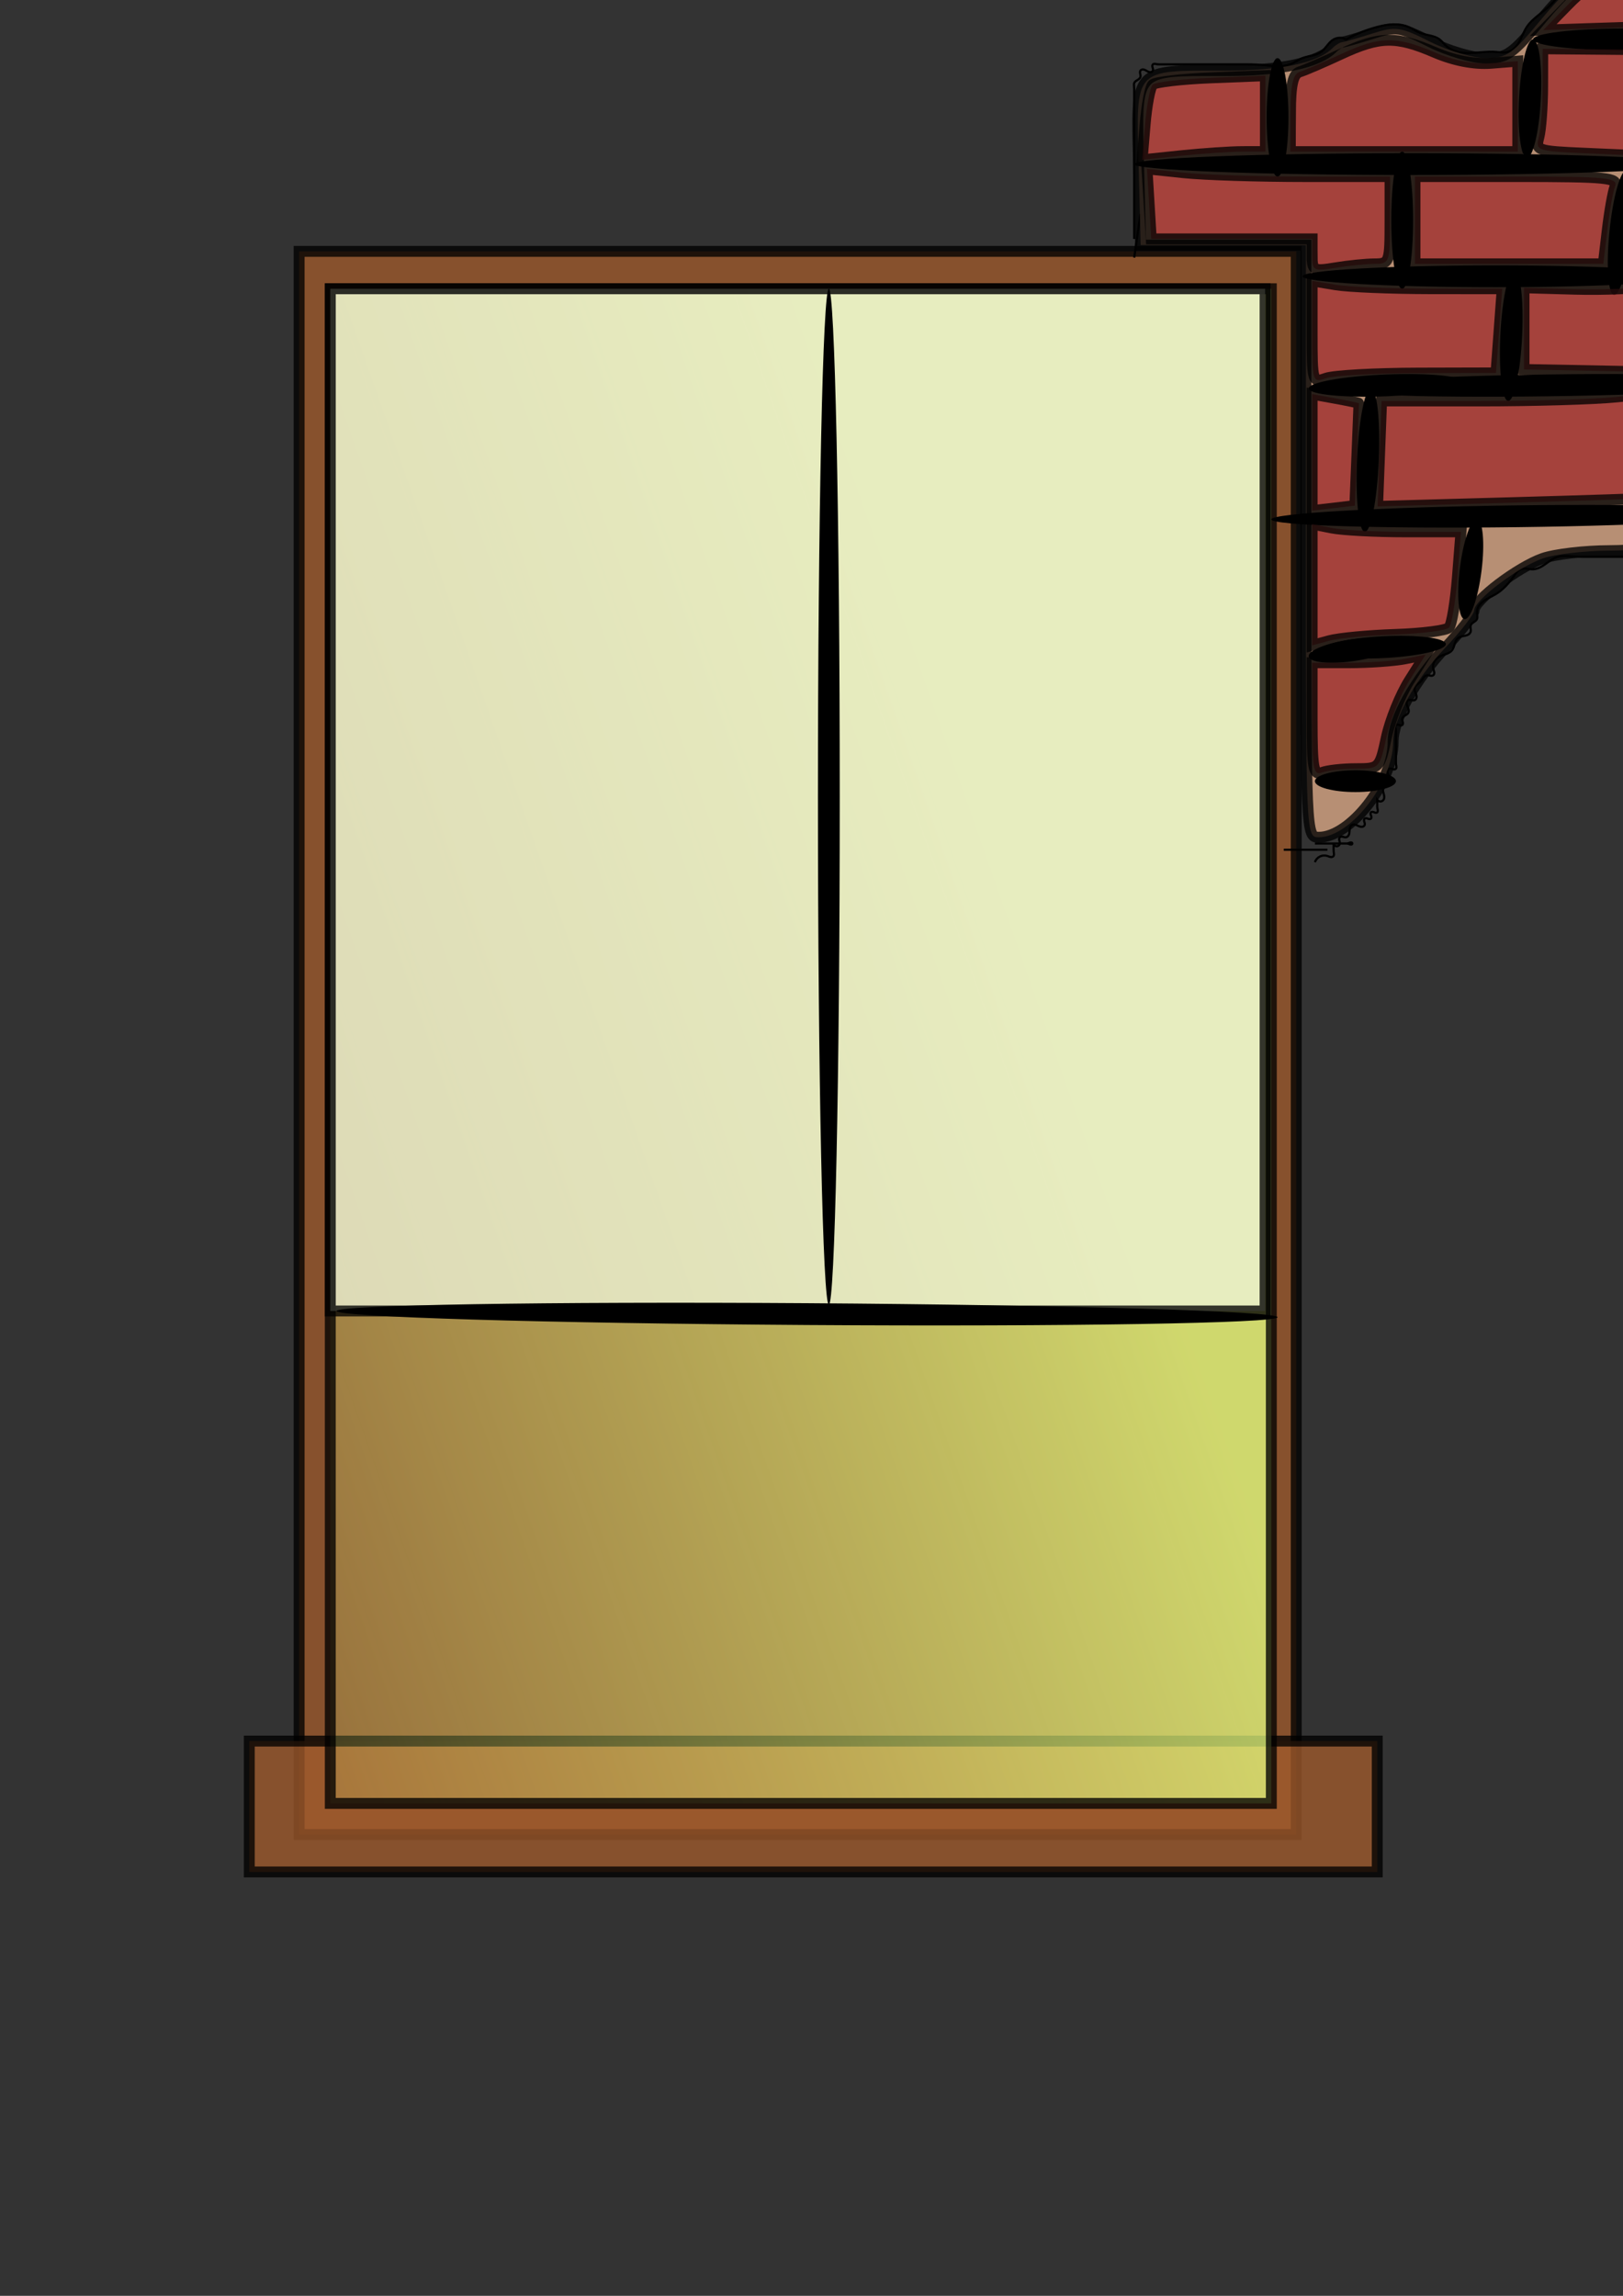 <?xml version="1.0" encoding="UTF-8" standalone="no"?>
<!-- Created with Inkscape (http://www.inkscape.org/) -->

<svg
   xmlns:dc="http://purl.org/dc/elements/1.1/"
   xmlns:cc="http://creativecommons.org/ns#"
   xmlns:rdf="http://www.w3.org/1999/02/22-rdf-syntax-ns#"
   xmlns:svg="http://www.w3.org/2000/svg"
   xmlns="http://www.w3.org/2000/svg"
   xmlns:xlink="http://www.w3.org/1999/xlink"
   xmlns:sodipodi="http://sodipodi.sourceforge.net/DTD/sodipodi-0.dtd"
   xmlns:inkscape="http://www.inkscape.org/namespaces/inkscape"
   width="210mm"
   height="297mm"
   viewBox="0 0 744.094 1052.362"
   id="svg5119"
   version="1.1"
   inkscape:version="0.91 r13725"
   sodipodi:docname="fenster1.svg">
  <rect x="0" y="0" width="744.094" height="1052.362" fill="#333333" stroke="none"/>
  <defs
     id="defs5121">
    <inkscape:path-effect
       effect="skeletal"
       id="path-effect5249"
       is_visible="true"
       pattern="M 0,5 C 0,2.24 2.24,0 5,0 7.76,0 10,2.24 10,5 10,7.76 7.76,10 5,10 2.24,10 0,7.76 0,5 Z"
       copytype="single_stretched"
       prop_scale="1"
       scale_y_rel="false"
       spacing="0"
       normal_offset="0"
       tang_offset="0"
       prop_units="false"
       vertical_pattern="false"
       fuse_tolerance="0" />
    <inkscape:path-effect
       effect="skeletal"
       id="path-effect5245"
       is_visible="true"
       pattern="M 0,5 C 0,2.24 2.24,0 5,0 7.76,0 10,2.24 10,5 10,7.76 7.76,10 5,10 2.24,10 0,7.76 0,5 Z"
       copytype="single_stretched"
       prop_scale="1"
       scale_y_rel="false"
       spacing="0"
       normal_offset="0"
       tang_offset="0"
       prop_units="false"
       vertical_pattern="false"
       fuse_tolerance="0" />
    <inkscape:path-effect
       effect="skeletal"
       id="path-effect5241"
       is_visible="true"
       pattern="M 0,5 C 0,2.24 2.24,0 5,0 7.76,0 10,2.24 10,5 10,7.76 7.76,10 5,10 2.24,10 0,7.76 0,5 Z"
       copytype="single_stretched"
       prop_scale="1"
       scale_y_rel="false"
       spacing="0"
       normal_offset="0"
       tang_offset="0"
       prop_units="false"
       vertical_pattern="false"
       fuse_tolerance="0" />
    <inkscape:path-effect
       effect="skeletal"
       id="path-effect5237"
       is_visible="true"
       pattern="M 0,5 C 0,2.24 2.24,0 5,0 7.76,0 10,2.24 10,5 10,7.76 7.76,10 5,10 2.24,10 0,7.76 0,5 Z"
       copytype="single_stretched"
       prop_scale="1"
       scale_y_rel="false"
       spacing="0"
       normal_offset="0"
       tang_offset="0"
       prop_units="false"
       vertical_pattern="false"
       fuse_tolerance="0" />
    <inkscape:path-effect
       effect="skeletal"
       id="path-effect5233"
       is_visible="true"
       pattern="M 0,5 C 0,2.24 2.24,0 5,0 7.76,0 10,2.24 10,5 10,7.76 7.76,10 5,10 2.24,10 0,7.76 0,5 Z"
       copytype="single_stretched"
       prop_scale="1"
       scale_y_rel="false"
       spacing="0"
       normal_offset="0"
       tang_offset="0"
       prop_units="false"
       vertical_pattern="false"
       fuse_tolerance="0" />
    <inkscape:path-effect
       effect="skeletal"
       id="path-effect5229"
       is_visible="true"
       pattern="M 0,5 C 0,2.24 2.24,0 5,0 7.76,0 10,2.24 10,5 10,7.76 7.76,10 5,10 2.24,10 0,7.76 0,5 Z"
       copytype="single_stretched"
       prop_scale="1"
       scale_y_rel="false"
       spacing="0"
       normal_offset="0"
       tang_offset="0"
       prop_units="false"
       vertical_pattern="false"
       fuse_tolerance="0" />
    <inkscape:path-effect
       effect="skeletal"
       id="path-effect5225"
       is_visible="true"
       pattern="M 0,5 C 0,2.24 2.24,0 5,0 7.76,0 10,2.24 10,5 10,7.76 7.76,10 5,10 2.24,10 0,7.76 0,5 Z"
       copytype="single_stretched"
       prop_scale="1"
       scale_y_rel="false"
       spacing="0"
       normal_offset="0"
       tang_offset="0"
       prop_units="false"
       vertical_pattern="false"
       fuse_tolerance="0" />
    <inkscape:path-effect
       effect="skeletal"
       id="path-effect5221"
       is_visible="true"
       pattern="M 0,5 C 0,2.24 2.24,0 5,0 7.76,0 10,2.24 10,5 10,7.76 7.76,10 5,10 2.24,10 0,7.76 0,5 Z"
       copytype="single_stretched"
       prop_scale="1"
       scale_y_rel="false"
       spacing="0"
       normal_offset="0"
       tang_offset="0"
       prop_units="false"
       vertical_pattern="false"
       fuse_tolerance="0" />
    <inkscape:path-effect
       effect="skeletal"
       id="path-effect5217"
       is_visible="true"
       pattern="M 0,5 C 0,2.24 2.24,0 5,0 7.76,0 10,2.24 10,5 10,7.76 7.76,10 5,10 2.24,10 0,7.76 0,5 Z"
       copytype="single_stretched"
       prop_scale="1"
       scale_y_rel="false"
       spacing="0"
       normal_offset="0"
       tang_offset="0"
       prop_units="false"
       vertical_pattern="false"
       fuse_tolerance="0" />
    <inkscape:path-effect
       effect="skeletal"
       id="path-effect5213"
       is_visible="true"
       pattern="M 0,5 C 0,2.24 2.24,0 5,0 7.76,0 10,2.24 10,5 10,7.76 7.76,10 5,10 2.24,10 0,7.76 0,5 Z"
       copytype="single_stretched"
       prop_scale="1"
       scale_y_rel="false"
       spacing="0"
       normal_offset="0"
       tang_offset="0"
       prop_units="false"
       vertical_pattern="false"
       fuse_tolerance="0" />
    <inkscape:path-effect
       effect="skeletal"
       id="path-effect5209"
       is_visible="true"
       pattern="M 0,5 C 0,2.24 2.24,0 5,0 7.76,0 10,2.24 10,5 10,7.76 7.76,10 5,10 2.24,10 0,7.76 0,5 Z"
       copytype="single_stretched"
       prop_scale="1"
       scale_y_rel="false"
       spacing="0"
       normal_offset="0"
       tang_offset="0"
       prop_units="false"
       vertical_pattern="false"
       fuse_tolerance="0" />
    <inkscape:path-effect
       effect="skeletal"
       id="path-effect5205"
       is_visible="true"
       pattern="M 0,5 C 0,2.24 2.24,0 5,0 7.76,0 10,2.24 10,5 10,7.76 7.76,10 5,10 2.24,10 0,7.76 0,5 Z"
       copytype="single_stretched"
       prop_scale="1"
       scale_y_rel="false"
       spacing="0"
       normal_offset="0"
       tang_offset="0"
       prop_units="false"
       vertical_pattern="false"
       fuse_tolerance="0" />
    <inkscape:path-effect
       effect="skeletal"
       id="path-effect5201"
       is_visible="true"
       pattern="M 0,5 C 0,2.24 2.24,0 5,0 7.76,0 10,2.24 10,5 10,7.76 7.76,10 5,10 2.24,10 0,7.76 0,5 Z"
       copytype="single_stretched"
       prop_scale="1"
       scale_y_rel="false"
       spacing="0"
       normal_offset="0"
       tang_offset="0"
       prop_units="false"
       vertical_pattern="false"
       fuse_tolerance="0" />
    <inkscape:path-effect
       effect="skeletal"
       id="path-effect5197"
       is_visible="true"
       pattern="M 0,5 C 0,2.24 2.24,0 5,0 7.76,0 10,2.24 10,5 10,7.76 7.76,10 5,10 2.24,10 0,7.76 0,5 Z"
       copytype="single_stretched"
       prop_scale="1"
       scale_y_rel="false"
       spacing="0"
       normal_offset="0"
       tang_offset="0"
       prop_units="false"
       vertical_pattern="false"
       fuse_tolerance="0" />
    <inkscape:path-effect
       effect="skeletal"
       id="path-effect5193"
       is_visible="true"
       pattern="M 0,5 C 0,2.24 2.24,0 5,0 7.76,0 10,2.24 10,5 10,7.76 7.76,10 5,10 2.24,10 0,7.76 0,5 Z"
       copytype="single_stretched"
       prop_scale="1"
       scale_y_rel="false"
       spacing="0"
       normal_offset="0"
       tang_offset="0"
       prop_units="false"
       vertical_pattern="false"
       fuse_tolerance="0" />
    <inkscape:path-effect
       effect="skeletal"
       id="path-effect5189"
       is_visible="true"
       pattern="M 0,5 C 0,2.24 2.24,0 5,0 7.76,0 10,2.24 10,5 10,7.76 7.76,10 5,10 2.24,10 0,7.76 0,5 Z"
       copytype="single_stretched"
       prop_scale="1"
       scale_y_rel="false"
       spacing="0"
       normal_offset="0"
       tang_offset="0"
       prop_units="false"
       vertical_pattern="false"
       fuse_tolerance="0" />
    <inkscape:path-effect
       effect="skeletal"
       id="path-effect5185"
       is_visible="true"
       pattern="M 0,5 C 0,2.24 2.24,0 5,0 7.76,0 10,2.24 10,5 10,7.76 7.76,10 5,10 2.24,10 0,7.76 0,5 Z"
       copytype="single_stretched"
       prop_scale="1"
       scale_y_rel="false"
       spacing="0"
       normal_offset="0"
       tang_offset="0"
       prop_units="false"
       vertical_pattern="false"
       fuse_tolerance="0" />
    <inkscape:path-effect
       effect="spiro"
       id="path-effect5179"
       is_visible="true" />
    <inkscape:path-effect
       effect="spiro"
       id="path-effect5175"
       is_visible="true" />
    <inkscape:path-effect
       effect="spiro"
       id="path-effect5171"
       is_visible="true" />
    <inkscape:path-effect
       effect="spiro"
       id="path-effect5167"
       is_visible="true" />
    <inkscape:path-effect
       effect="spiro"
       id="path-effect5163"
       is_visible="true" />
    <linearGradient
       inkscape:collect="always"
       id="linearGradient5147">
      <stop
         style="stop-color:#e5ff80;stop-opacity:1;"
         offset="0"
         id="stop5149" />
      <stop
         style="stop-color:#e5ff80;stop-opacity:0;"
         offset="1"
         id="stop5151" />
    </linearGradient>
    <inkscape:path-effect
       effect="skeletal"
       id="path-effect5145"
       is_visible="true"
       pattern="M 0,5 C 0,2.24 2.24,0 5,0 7.76,0 10,2.24 10,5 10,7.76 7.76,10 5,10 2.24,10 0,7.76 0,5 Z"
       copytype="single_stretched"
       prop_scale="1"
       scale_y_rel="false"
       spacing="0"
       normal_offset="0"
       tang_offset="0"
       prop_units="false"
       vertical_pattern="false"
       fuse_tolerance="0" />
    <inkscape:path-effect
       effect="skeletal"
       id="path-effect5137"
       is_visible="true"
       pattern="M 0,5 C 0,2.24 2.24,0 5,0 7.76,0 10,2.24 10,5 10,7.76 7.76,10 5,10 2.24,10 0,7.76 0,5 Z"
       copytype="single_stretched"
       prop_scale="1"
       scale_y_rel="false"
       spacing="0"
       normal_offset="0"
       tang_offset="0"
       prop_units="false"
       vertical_pattern="false"
       fuse_tolerance="0" />
    <linearGradient
       inkscape:collect="always"
       xlink:href="#linearGradient5147"
       id="linearGradient5153"
       x1="557.143"
       y1="646.648"
       x2="11.429"
       y2="838.076"
       gradientUnits="userSpaceOnUse" />
  </defs>
  <sodipodi:namedview
     id="base"
     pagecolor="#ffffff"
     bordercolor="#666666"
     borderopacity="1.0"
     inkscape:pageopacity="0.0"
     inkscape:pageshadow="2"
     inkscape:zoom="0.35"
     inkscape:cx="-112.14286"
     inkscape:cy="520"
     inkscape:document-units="px"
     inkscape:current-layer="layer1"
     showgrid="false"
     showguides="true"
     inkscape:guide-bbox="true"
     inkscape:window-width="1920"
     inkscape:window-height="1017"
     inkscape:window-x="-8"
     inkscape:window-y="-8"
     inkscape:window-maximized="1" />
  <g
     inkscape:label="Ebene 1"
     inkscape:groupmode="layer"
     id="layer1">
    <rect
       style="opacity:0.775;fill:#a05a2c;fill-opacity:1;stroke:#000000;stroke-width:5;stroke-miterlimit:4;stroke-dasharray:none;stroke-opacity:1"
       id="rect5141"
       width="457.143"
       height="725.714"
       x="137.143"
       y="115.219" />
    <rect
       style="opacity:0.775;fill:#a05a2c;fill-opacity:1;stroke:#000000;stroke-width:5;stroke-miterlimit:4;stroke-dasharray:none;stroke-opacity:1"
       id="rect5139"
       width="517.143"
       height="60"
       x="114.286"
       y="798.076" />
    <rect
       style="opacity:0.775;fill:url(#linearGradient5153);fill-opacity:1;stroke:#000000;stroke-width:5;stroke-miterlimit:4;stroke-dasharray:none;stroke-opacity:1"
       id="rect5131"
       width="431.429"
       height="694.286"
       x="151.429"
       y="132.362" />
    <rect
       style="opacity:0.775;fill:#eef4d7;fill-opacity:1;stroke:#000000;stroke-width:5;stroke-miterlimit:4;stroke-dasharray:none;stroke-opacity:1"
       id="rect5133"
       width="428.571"
       height="468.571"
       x="151.429"
       y="132.362" />
    <path
       style="fill:#000000;fill-rule:evenodd;stroke:none;stroke-width:1px;stroke-linecap:butt;stroke-linejoin:miter;stroke-opacity:1"
       d="m 380,132.362 c 2.76,0 5,104.32 5,232.857 0,128.537 -2.24,232.857 -5,232.857 -2.76,0 -5,-104.32 -5,-232.857 0,-128.537 2.24,-232.857 5,-232.857 z"
       id="path5135"
       inkscape:path-effect="#path-effect5137"
       inkscape:original-d="m 380,132.3622 0,465.71429"
       inkscape:connector-curvature="0" />
    <path
       style="fill:#000000;fill-rule:evenodd;stroke:none;stroke-width:1px;stroke-linecap:butt;stroke-linejoin:miter;stroke-opacity:1"
       d="m 154.286,600.934 c 0.018,-2.76 96.673,-4.36 215.747,-3.571 119.074,0.789 215.699,3.669 215.681,6.428 -0.018,2.76 -96.673,4.36 -215.747,3.571 -119.074,-0.789 -215.699,-3.669 -215.681,-6.428 z"
       id="path5143"
       inkscape:path-effect="#path-effect5145"
       inkscape:original-d="m 154.28571,600.93363 431.42858,2.85715"
       inkscape:connector-curvature="0" />
    <path
       style="fill:none;fill-rule:evenodd;stroke:#000000;stroke-width:1px;stroke-linecap:butt;stroke-linejoin:miter;stroke-opacity:1"
       d="m 520,109.505 0,-28.571 0,-31.429 0,-8.571 c 0,-0.479 -0.029,-0.958 -0.075,-1.435 -0.023,-0.238 -0.046,-0.478 -0.043,-0.717 0.003,-0.24 0.033,-0.481 0.118,-0.705 0.122,-0.323 0.354,-0.594 0.618,-0.815 0.265,-0.221 0.564,-0.396 0.859,-0.575 0.295,-0.179 0.589,-0.364 0.84,-0.601 0.251,-0.237 0.458,-0.531 0.54,-0.866 0.058,-0.236 0.052,-0.485 0.018,-0.726 -0.033,-0.241 -0.093,-0.478 -0.143,-0.716 -0.05,-0.238 -0.089,-0.481 -0.08,-0.724 0.009,-0.243 0.069,-0.489 0.205,-0.691 0.149,-0.223 0.385,-0.382 0.641,-0.461 0.256,-0.08 0.533,-0.083 0.797,-0.036 0.529,0.094 0.999,0.382 1.464,0.651 0.465,0.269 0.956,0.532 1.492,0.567 0.268,0.018 0.543,-0.025 0.782,-0.146 0.24,-0.121 0.442,-0.324 0.538,-0.575 0.09,-0.232 0.086,-0.491 0.04,-0.736 -0.046,-0.245 -0.131,-0.48 -0.203,-0.718 -0.072,-0.238 -0.13,-0.485 -0.119,-0.733 0.006,-0.124 0.029,-0.248 0.075,-0.364 0.046,-0.116 0.115,-0.223 0.207,-0.307 0.18,-0.166 0.432,-0.234 0.676,-0.242 0.244,-0.008 0.487,0.038 0.727,0.086 0.479,0.096 0.966,0.156 1.455,0.156 l 2.857,0 8.571,0 28.571,0 c 3.354,0 6.704,0.199 10.042,0.522 3.338,0.322 6.816,0.652 9.958,-0.522 1.997,-0.746 3.73,-2.079 5.714,-2.857 1.41,-0.553 2.914,-0.812 4.388,-1.162 1.474,-0.35 2.956,-0.808 4.184,-1.695 1.097,-0.793 1.933,-1.886 2.782,-2.941 0.849,-1.054 1.754,-2.107 2.932,-2.774 0.867,-0.49 1.861,-0.752 2.857,-0.752 0.996,0 1.99,0.262 2.857,0.752 4.502,-2.484 9.313,-4.408 14.286,-5.714 2.346,-0.616 4.74,-1.097 7.164,-1.181 2.424,-0.084 4.887,0.24 7.122,1.181 1.964,0.827 3.717,2.113 5.714,2.857 1.421,0.529 2.929,0.772 4.405,1.12 1.476,0.348 2.959,0.821 4.167,1.738 1.074,0.815 1.872,1.937 2.857,2.857 1.442,1.346 3.269,2.237 5.176,2.744 1.906,0.507 3.895,0.643 5.867,0.611 3.945,-0.065 7.881,-0.796 11.814,-0.497 1.911,0.145 3.872,0.528 5.714,0 1.179,-0.337 2.234,-1.036 3.101,-1.902 0.867,-0.866 1.556,-1.897 2.143,-2.973 1.175,-2.152 1.97,-4.511 3.327,-6.553 1.497,-2.253 3.607,-4.018 5.714,-5.714 3.165,-2.547 6.467,-5.096 8.571,-8.571 0.9,-1.486 1.556,-3.106 2.385,-4.633 0.829,-1.527 1.87,-2.996 3.329,-3.939 1.269,-0.82 2.762,-1.204 4.224,-1.583 1.462,-0.379 2.914,-0.796 4.347,-1.274 l 8.571,-2.857 c -0.259,-0.136 -0.479,-0.344 -0.63,-0.594 -0.151,-0.25 -0.232,-0.542 -0.232,-0.834 0,-0.292 0.081,-0.584 0.232,-0.834 0.151,-0.25 0.372,-0.458 0.63,-0.594 0.249,-0.131 0.531,-0.195 0.812,-0.2 0.281,-0.004 0.562,0.05 0.827,0.145 0.529,0.191 0.988,0.539 1.402,0.92 0.414,0.381 0.793,0.8 1.219,1.167 0.426,0.367 0.91,0.687 1.455,0.825 0.463,0.117 0.95,0.098 1.426,0.059 0.476,-0.039 0.955,-0.098 1.431,-0.059 0.698,0.058 1.369,0.329 1.95,0.72 0.581,0.391 1.077,0.899 1.507,1.452 0.86,1.106 1.465,2.387 2.257,3.543 1.358,1.981 3.241,3.55 5.241,4.881 2,1.33 4.135,2.444 6.188,3.691 8.146,4.947 14.895,11.906 22.857,17.143 2.57,1.69 5.261,3.197 7.772,4.975 2.511,1.778 4.864,3.858 6.514,6.454 1.63,2.564 2.517,5.553 2.857,8.571 0.594,5.262 -0.441,10.639 -2.546,15.498 -2.105,4.859 -5.251,9.219 -8.882,13.074 -3.695,3.923 -7.903,7.352 -11.429,11.429 -6.221,7.194 -10.131,16.292 -11.429,25.714 -0.652,4.732 -0.663,9.555 0,14.286 1.021,7.285 3.727,14.464 8.571,20 2.662,3.042 5.907,5.531 8.571,8.571 4.03,4.599 6.697,10.412 11.429,14.286 2.658,2.176 5.713,3.809 8.571,5.714 l 17.143,11.429 c 2.565,1.71 5.199,3.312 7.767,5.017 2.568,1.705 5.12,3.665 6.519,6.412 1.325,2.603 1.445,5.632 1.509,8.552 0.065,2.92 0.123,5.94 1.348,8.591 0.221,0.479 0.482,0.952 0.555,1.475 0.036,0.261 0.022,0.532 -0.067,0.78 -0.089,0.248 -0.258,0.471 -0.488,0.602 -0.212,0.121 -0.464,0.157 -0.708,0.144 -0.244,-0.013 -0.482,-0.072 -0.719,-0.132 -0.237,-0.06 -0.475,-0.121 -0.718,-0.138 -0.244,-0.017 -0.496,0.013 -0.712,0.127 -0.238,0.125 -0.419,0.348 -0.516,0.599 -0.098,0.251 -0.116,0.528 -0.079,0.795 0.074,0.534 0.358,1.011 0.633,1.474 0.275,0.463 0.553,0.946 0.613,1.481 0.03,0.268 0.001,0.545 -0.107,0.792 -0.108,0.247 -0.299,0.461 -0.544,0.573 -0.224,0.102 -0.479,0.117 -0.723,0.086 -0.244,-0.031 -0.48,-0.104 -0.717,-0.169 -0.237,-0.066 -0.479,-0.125 -0.724,-0.127 -0.246,-0.002 -0.499,0.058 -0.693,0.21 -0.198,0.155 -0.318,0.395 -0.362,0.642 -0.044,0.247 -0.018,0.503 0.036,0.748 0.108,0.491 0.327,0.964 0.326,1.467 -8.6e-4,0.29 -0.077,0.578 -0.209,0.836 -0.132,0.258 -0.318,0.487 -0.535,0.679 -0.435,0.383 -0.988,0.611 -1.551,0.747 -1.127,0.272 -2.33,0.199 -3.419,0.596 -0.828,0.302 -1.546,0.863 -2.118,1.534 -0.572,0.67 -1.007,1.448 -1.375,2.249 -0.736,1.602 -1.23,3.331 -2.222,4.789 -0.79,1.161 -1.871,2.105 -3.054,2.864 -1.182,0.759 -2.468,1.342 -3.767,1.879 -2.597,1.073 -5.326,2.008 -7.466,3.829 -2.057,1.751 -3.454,4.235 -5.714,5.714 -1.265,0.828 -2.732,1.292 -4.197,1.665 -1.466,0.372 -2.957,0.664 -4.374,1.193 -1.997,0.744 -3.792,1.936 -5.714,2.857 -3.559,1.705 -7.502,2.455 -11.429,2.857 -4.745,0.486 -9.54,0.486 -14.286,0 -1.8,3.064 -5.051,5.231 -8.571,5.714 -2.833,0.389 -5.712,0 -8.571,0 l -20,0 c -1.911,0 -3.822,-0.086 -5.728,-0.226 -1.906,-0.14 -3.859,-0.286 -5.701,0.226 -2.077,0.576 -3.816,1.958 -5.572,3.207 -0.878,0.625 -1.779,1.226 -2.752,1.687 -0.974,0.462 -2.027,0.782 -3.104,0.82 -0.962,0.033 -1.915,-0.159 -2.872,-0.262 -0.957,-0.104 -1.957,-0.113 -2.843,0.262 -0.629,0.267 -1.167,0.715 -1.624,1.223 -0.457,0.507 -0.841,1.075 -1.233,1.635 -2.337,3.333 -5.08,6.479 -8.571,8.571 -1.837,1.101 -3.86,1.898 -5.57,3.186 -0.855,0.644 -1.629,1.413 -2.183,2.329 -0.554,0.916 -0.88,1.987 -0.818,3.056 0.028,0.482 0.132,0.956 0.177,1.437 0.045,0.481 0.027,0.983 -0.177,1.42 -0.145,0.31 -0.377,0.573 -0.638,0.795 -0.26,0.222 -0.55,0.408 -0.835,0.597 -0.286,0.189 -0.57,0.383 -0.818,0.62 -0.247,0.237 -0.458,0.52 -0.566,0.845 -0.153,0.455 -0.096,0.951 -0.028,1.427 0.068,0.475 0.144,0.965 0.028,1.431 -0.135,0.541 -0.522,0.995 -0.989,1.3 -0.467,0.305 -1.009,0.473 -1.554,0.591 -0.545,0.118 -1.099,0.189 -1.642,0.317 -0.543,0.128 -1.08,0.318 -1.529,0.649 -0.435,0.32 -0.77,0.762 -1.023,1.239 -0.253,0.477 -0.427,0.992 -0.584,1.509 -0.313,1.034 -0.576,2.123 -1.251,2.966 -0.673,0.842 -1.683,1.341 -2.695,1.71 -1.012,0.369 -2.068,0.639 -3.019,1.147 -1.013,0.542 -1.889,1.36 -2.427,2.375 -0.538,1.015 -0.722,2.228 -0.43,3.339 0.129,0.492 0.347,0.961 0.423,1.464 0.038,0.251 0.039,0.511 -0.026,0.757 -0.065,0.246 -0.198,0.478 -0.397,0.636 -0.191,0.153 -0.435,0.231 -0.679,0.253 -0.244,0.022 -0.49,-0.009 -0.73,-0.056 -0.481,-0.095 -0.962,-0.257 -1.449,-0.197 -0.344,0.042 -0.669,0.196 -0.946,0.405 -0.277,0.21 -0.508,0.474 -0.712,0.754 -0.41,0.56 -0.724,1.193 -1.199,1.698 -0.47,0.499 -1.074,0.848 -1.621,1.261 -0.274,0.207 -0.536,0.432 -0.755,0.696 -0.219,0.264 -0.395,0.568 -0.481,0.9 -0.13,0.502 -0.047,1.037 0.11,1.531 0.157,0.494 0.386,0.963 0.558,1.452 0.172,0.489 0.288,1.014 0.206,1.526 -0.041,0.256 -0.132,0.506 -0.28,0.719 -0.148,0.213 -0.353,0.389 -0.594,0.486 -0.224,0.091 -0.472,0.113 -0.714,0.097 -0.242,-0.015 -0.48,-0.066 -0.717,-0.115 -0.237,-0.049 -0.476,-0.097 -0.718,-0.106 -0.242,-0.009 -0.489,0.022 -0.709,0.124 -0.234,0.109 -0.427,0.297 -0.559,0.518 -0.132,0.222 -0.204,0.476 -0.227,0.733 -0.045,0.514 0.106,1.025 0.296,1.505 0.19,0.48 0.423,0.945 0.555,1.444 0.132,0.499 0.156,1.048 -0.064,1.515 -0.148,0.313 -0.398,0.569 -0.674,0.778 -0.276,0.209 -0.581,0.376 -0.879,0.554 -0.297,0.178 -0.591,0.37 -0.831,0.619 -0.241,0.249 -0.428,0.562 -0.473,0.906 -0.033,0.25 0.009,0.504 0.074,0.747 0.066,0.243 0.155,0.479 0.22,0.723 0.065,0.243 0.104,0.498 0.068,0.747 -0.018,0.125 -0.056,0.247 -0.116,0.358 -0.06,0.111 -0.144,0.209 -0.246,0.282 -0.204,0.145 -0.469,0.18 -0.718,0.149 -0.248,-0.03 -0.485,-0.119 -0.72,-0.203 -0.236,-0.084 -0.477,-0.164 -0.726,-0.175 -0.125,-0.006 -0.251,0.006 -0.371,0.043 -0.12,0.037 -0.232,0.099 -0.322,0.186 -0.088,0.086 -0.152,0.194 -0.194,0.309 -0.042,0.115 -0.061,0.238 -0.065,0.361 -0.008,0.245 0.041,0.489 0.092,0.729 0.102,0.48 0.167,0.968 0.167,1.459 l 0,14.286 c 0,0.488 0.058,0.974 0.15,1.453 0.046,0.24 0.091,0.482 0.083,0.726 -0.007,0.244 -0.073,0.495 -0.234,0.678 -0.164,0.187 -0.414,0.284 -0.662,0.305 -0.248,0.021 -0.497,-0.029 -0.737,-0.095 -0.24,-0.067 -0.475,-0.151 -0.719,-0.203 -0.243,-0.052 -0.499,-0.071 -0.74,-0.006 -0.255,0.069 -0.481,0.23 -0.643,0.438 -0.162,0.208 -0.262,0.461 -0.306,0.722 -0.086,0.521 0.05,1.054 0.246,1.544 0.196,0.49 0.452,0.956 0.622,1.456 0.17,0.5 0.249,1.053 0.081,1.554 -0.109,0.324 -0.316,0.609 -0.561,0.848 -0.244,0.239 -0.526,0.437 -0.81,0.628 -0.284,0.191 -0.572,0.378 -0.833,0.598 -0.262,0.221 -0.498,0.478 -0.654,0.782 -0.224,0.437 -0.27,0.947 -0.221,1.435 0.049,0.488 0.188,0.962 0.318,1.435 0.13,0.473 0.253,0.953 0.269,1.444 0.016,0.49 -0.084,0.998 -0.365,1.4 -0.32,0.457 -0.87,0.744 -1.429,0.744 -0.558,0 -1.109,-0.287 -1.429,-0.744 l 0,2.857 c 0,0.492 0.067,0.981 0.174,1.461 0.053,0.24 0.104,0.484 0.096,0.73 -0.004,0.123 -0.025,0.246 -0.068,0.361 -0.043,0.115 -0.11,0.222 -0.201,0.305 -0.093,0.085 -0.21,0.143 -0.332,0.173 -0.122,0.031 -0.25,0.035 -0.376,0.022 -0.251,-0.026 -0.489,-0.121 -0.724,-0.213 -0.235,-0.092 -0.474,-0.185 -0.726,-0.204 -0.126,-0.01 -0.254,-0.001 -0.375,0.034 -0.121,0.035 -0.235,0.098 -0.324,0.188 -0.089,0.09 -0.151,0.204 -0.185,0.326 -0.035,0.121 -0.043,0.25 -0.032,0.375 0.021,0.252 0.114,0.491 0.207,0.726 0.093,0.235 0.188,0.473 0.213,0.724 0.012,0.126 0.007,0.254 -0.025,0.376 -0.032,0.122 -0.091,0.238 -0.177,0.33 -0.086,0.092 -0.198,0.158 -0.317,0.197 -0.119,0.039 -0.246,0.053 -0.372,0.047 -0.251,-0.011 -0.493,-0.095 -0.728,-0.184 -0.235,-0.088 -0.472,-0.183 -0.721,-0.215 -0.125,-0.016 -0.252,-0.017 -0.375,0.007 -0.123,0.024 -0.243,0.072 -0.343,0.148 -0.1,0.075 -0.18,0.177 -0.235,0.289 -0.056,0.113 -0.087,0.236 -0.1,0.361 -0.025,0.25 0.026,0.501 0.097,0.742 0.071,0.241 0.162,0.476 0.22,0.72 0.058,0.244 0.082,0.502 0.018,0.745 -0.068,0.256 -0.232,0.481 -0.444,0.639 -0.212,0.158 -0.468,0.252 -0.73,0.287 -0.524,0.07 -1.053,-0.088 -1.538,-0.298 -0.485,-0.21 -0.949,-0.474 -1.452,-0.635 -0.252,-0.081 -0.513,-0.135 -0.778,-0.141 -0.264,-0.006 -0.532,0.039 -0.772,0.149 -0.259,0.118 -0.482,0.31 -0.654,0.537 -0.172,0.227 -0.295,0.489 -0.381,0.76 -0.171,0.543 -0.193,1.12 -0.232,1.689 -0.039,0.568 -0.1,1.148 -0.339,1.665 -0.12,0.258 -0.284,0.498 -0.497,0.688 -0.213,0.19 -0.474,0.328 -0.755,0.376 -0.243,0.042 -0.494,0.016 -0.736,-0.035 -0.242,-0.05 -0.478,-0.125 -0.719,-0.181 -0.241,-0.056 -0.488,-0.094 -0.734,-0.071 -0.246,0.024 -0.491,0.114 -0.668,0.286 -0.177,0.173 -0.274,0.417 -0.303,0.663 -0.029,0.246 0.006,0.496 0.061,0.737 0.055,0.242 0.13,0.478 0.185,0.72 0.054,0.242 0.088,0.491 0.057,0.737 -0.043,0.345 -0.215,0.671 -0.475,0.901 -0.26,0.23 -0.606,0.361 -0.953,0.361 -0.347,0 -0.693,-0.131 -0.953,-0.361 -0.26,-0.23 -0.433,-0.557 -0.475,-0.901 l 0,2.857 c 0,0.484 0.046,0.966 0.121,1.444 0.037,0.239 0.073,0.48 0.068,0.722 -0.005,0.242 -0.056,0.489 -0.188,0.691 -0.141,0.216 -0.37,0.368 -0.617,0.443 -0.247,0.075 -0.513,0.078 -0.768,0.038 -0.511,-0.08 -0.98,-0.322 -1.472,-0.48 -1.123,-0.361 -2.385,-0.264 -3.44,0.263 -1.055,0.527 -1.889,1.479 -2.274,2.594"
       id="path5161"
       inkscape:path-effect="#path-effect5163"
       inkscape:original-d="m 520,109.50506 c 0,-9.523808 0,-19.047617 0,-28.571427 0,-10.47619 0,-20.952381 0,-31.428571 0,-2.857143 0,-5.714286 0,-8.571429 0,-0.952381 -0.42592,-2.005307 0,-2.857143 0.60234,-1.204677 2.2548,-1.652465 2.85714,-2.857142 0.42592,-0.851836 -0.67343,-2.183708 0,-2.857143 1.34687,-1.34687 4.36742,1.34687 5.71429,0 0.67343,-0.673435 -0.67344,-2.183708 0,-2.857143 0.67343,-0.673435 1.90476,0 2.85714,0 0.95238,0 1.90476,0 2.85714,0 2.85715,0 5.71429,0 8.57143,0 9.52381,0 19.04762,0 28.57143,0 1.83859,0 18.06644,0.483389 20,0 2.06601,-0.516501 3.73701,-2.066234 5.71429,-2.857143 2.79628,-1.118515 5.98892,-1.30764 8.57143,-2.857143 2.30986,-1.385918 3.30493,-4.509608 5.71428,-5.714286 1.70367,-0.851835 3.84651,0.373555 5.71429,0 5.73754,0.655655 9.31011,-4.470386 14.28571,-5.714285 0.49958,-0.124895 13.78614,-0.124895 14.28572,0 2.066,0.516501 3.73701,2.066233 5.71428,2.857143 2.79629,1.118514 5.87769,1.510272 8.57143,2.857142 1.20468,0.602339 1.65247,2.254805 2.85714,2.857143 7.72355,3.861773 14.69682,2.857143 22.85715,2.857143 1.90476,0 3.90727,0.602339 5.71428,0 9.85352,-3.284506 2.99662,-2.137217 8.57143,-11.428571 1.38592,-2.309863 3.80952,-3.8095241 5.71429,-5.714286 2.85714,-2.8571428 5.98469,-5.4673458 8.57142,-8.5714286 2.19831,-2.637963 3.0329,-6.4263142 5.71429,-8.5714284 2.35174,-1.88139 5.71429,-1.904762 8.57143,-2.857143 2.85714,-0.952381 5.71428,-1.904762 8.57143,-2.857143 0,-0.952381 -0.85184,-2.431225 0,-2.857143 10.79365,-5.396825 3.65079,0.793651 5.71428,2.857143 0.67344,0.673435 2.06472,-0.528286 2.85715,0 2.24132,1.494218 3.64489,3.989795 5.71428,5.714286 3.6582,3.048497 7.61905,5.7142856 11.42857,8.5714284 7.61905,5.7142858 15.30835,11.336088 22.85715,17.1428576 4.83359,3.718146 10.31705,6.798462 14.28571,11.428571 1.95998,2.286648 2.2665,5.618221 2.85714,8.571429 1.8949,9.4745 -6.4516,22.17247 -11.42857,28.571428 -3.30759,4.25262 -8.33905,7.014976 -11.42857,11.428572 -2.53726,3.624654 -10.03058,18.724324 -11.42857,25.714282 -0.56706,2.83529 0,11.28387 0,14.28572 0,7.54348 3.83619,14.31771 8.57143,20 2.58673,3.10408 5.91067,5.53056 8.57143,8.57143 4.0157,4.58937 7.11648,9.97362 11.42857,14.28571 2.4281,2.4281 5.71428,3.80952 8.57143,5.71429 5.71428,3.80952 11.42857,7.61904 17.14285,11.42857 5.62298,3.74865 10.21452,6.00031 14.28572,11.42857 4.05945,5.41261 2.85714,10.84604 2.85714,17.14286 0,0.95238 0.67344,2.1837 0,2.85714 -0.67344,0.67343 -2.43123,-0.85184 -2.85714,0 -0.85184,1.70367 0.85183,4.01061 0,5.71428 -0.42592,0.85184 -2.18371,-0.67343 -2.85715,0 -0.67343,0.67344 0.67344,2.18371 0,2.85715 -1.50584,1.50584 -4.20843,1.35129 -5.71428,2.85714 -2.42811,2.4281 -3.28618,6.14332 -5.71429,8.57143 -10.7186,10.7186 -5.26737,1.80767 -14.28571,8.57143 -2.15499,1.61624 -3.40442,4.32837 -5.71429,5.71428 -2.5825,1.54951 -5.77514,1.73863 -8.57143,2.85715 -1.97727,0.79091 -3.69398,2.1837 -5.71428,2.85714 -3.72526,1.24175 -7.55523,2.21159 -11.42857,2.85714 -4.42743,0.73791 -9.93425,-1.08787 -14.28572,0 -5.17126,-1.72208 -5.31378,4.62841 -8.57143,5.71429 -2.71052,0.90351 -5.71428,0 -8.57142,0 -6.66667,0 -13.33334,0 -20,0 -0.67895,0 -10.7882,-0.32019 -11.42858,0 -11.34031,5.67015 12.62765,0.90304 -11.42857,5.71428 -1.86777,0.37356 -3.90727,-0.60234 -5.71428,0 -1.27776,0.42592 -1.73648,2.11004 -2.85715,2.85715 -11.42857,7.61904 -0.95238,-2.85715 -8.57142,8.57142 -1.73394,2.6009 -7.30524,6.03904 -8.57143,8.57143 -0.42592,0.85184 0.42591,2.00531 0,2.85715 -0.60234,1.20467 -2.25481,1.65246 -2.85715,2.85714 -0.42591,0.85183 0.67344,2.18371 0,2.85714 -1.50584,1.50585 -4.20843,1.3513 -5.71428,2.85714 -1.50585,1.50585 -1.3513,4.20844 -2.85714,5.71429 -1.50585,1.50585 -4.20844,1.3513 -5.71429,2.85714 -1.50585,1.50585 -2.18371,3.69398 -2.85714,5.71429 -0.30117,0.90351 0.67343,2.18371 0,2.85714 -0.67344,0.67344 -2.00531,-0.42592 -2.85715,0 -1.20467,0.60234 -1.90476,1.90476 -2.85714,2.85714 -0.95238,0.95239 -2.43122,1.57939 -2.85714,2.85715 -0.60234,1.80701 0.85183,4.01061 0,5.71428 -0.42592,0.85184 -2.18371,-0.67343 -2.85714,0 -1.34687,1.34687 0.85183,4.01062 0,5.71429 -0.60234,1.20468 -2.25481,1.65246 -2.85715,2.85714 -0.42591,0.85184 0.67344,2.18371 0,2.85714 -0.67343,0.67344 -2.1837,-0.67343 -2.85714,0 -0.67344,0.67344 0,1.90477 0,2.85715 0,4.7619 0,9.52381 0,14.28571 0,0.95238 0.67344,2.18371 0,2.85714 -0.67344,0.67344 -2.18371,-0.67343 -2.85714,0 -1.34687,1.34687 0.85183,4.01062 0,5.71429 -0.60234,1.20468 -2.25481,1.65247 -2.85715,2.85714 -0.85183,1.70367 1.34687,4.36742 0,5.71429 -0.67343,0.67343 -2.1837,-0.67344 -2.85714,0 0,0.95238 0,1.90476 0,2.85714 0,0.95238 0.67344,2.18371 0,2.85714 -0.67343,0.67344 -2.18371,-0.67343 -2.85714,0 -0.67344,0.67344 0.67343,2.18371 0,2.85715 -0.67344,0.67343 -2.18371,-0.67344 -2.85714,0 -0.67344,0.67343 0.67343,2.18371 0,2.85714 -1.34687,1.34687 -4.36742,-1.34687 -5.71429,0 -1.50585,1.50585 -1.3513,4.20844 -2.85714,5.71429 -0.67344,0.67343 -2.18371,-0.67344 -2.85715,0 -0.67343,0.67343 0.67344,2.1837 0,2.85714 -0.67343,0.67343 -2.1837,-0.67344 -2.85714,0 0,0.95238 0,1.90476 0,2.85714 0,0.95238 0.67344,2.18371 0,2.85714 -0.67343,0.67344 -2.00531,-0.42591 -2.85714,0 -7.06116,3.53058 0.98622,2.85715 -5.71429,2.85715"
       inkscape:connector-curvature="0" />
    <path
       style="fill:none;fill-rule:evenodd;stroke:#000000;stroke-width:1px;stroke-linecap:butt;stroke-linejoin:miter;stroke-opacity:1"
       d="m 602.857,386.648 14.286,0 c 0.266,0 0.534,0.009 0.794,0.068 0.26,0.058 0.506,0.162 0.754,0.26 0.247,0.098 0.508,0.192 0.773,0.165 0.132,-0.014 0.264,-0.06 0.365,-0.146 0.051,-0.043 0.094,-0.095 0.124,-0.155 0.03,-0.059 0.047,-0.126 0.047,-0.192 0,-0.067 -0.017,-0.133 -0.047,-0.192 -0.03,-0.059 -0.073,-0.112 -0.124,-0.155 -0.102,-0.086 -0.233,-0.132 -0.365,-0.146 -0.265,-0.027 -0.526,0.066 -0.773,0.165 -0.247,0.098 -0.494,0.202 -0.754,0.26 -0.26,0.058 -0.528,0.068 -0.794,0.068 l -2.857,0 -11.429,0 z"
       id="path5165"
       inkscape:path-effect="#path-effect5167"
       inkscape:original-d="m 602.85714,386.64792 c 4.76191,0 9.52381,0 14.28572,0 0.95238,0 2.85714,-0.95238 2.85714,0 0,0.95238 -1.90476,0 -2.85714,0 -0.95238,0 -1.90476,0 -2.85715,0 -3.80952,0 -7.61904,0 -11.42857,0 z"
       inkscape:connector-curvature="0" />
    <path
       style="fill:none;fill-rule:evenodd;stroke:#000000;stroke-width:1px;stroke-linecap:butt;stroke-linejoin:miter;stroke-opacity:1"
       d="m 608.571,389.505 -20,0"
       id="path5169"
       inkscape:path-effect="#path-effect5171"
       inkscape:original-d="m 608.57143,389.50506 c -6.66667,0 -13.33333,0 -20,0"
       inkscape:connector-curvature="0" />
    <path
       style="fill:none;fill-rule:evenodd;stroke:#000000;stroke-width:1px;stroke-linecap:butt;stroke-linejoin:miter;stroke-opacity:1"
       d="m 585.714,386.648 20,0 2.857,0 C 148507770,387.022 296100460,61135278 401110880,166145700 c 105010420,105010430 166145320,252603110 166145320,401110280 0,148507160 -61134900,296099840 -166145320,401110270 C 296100460,1073376700 148507770,1134511600 607.143,1134511600 -148506560,1134511600 -296099240,1073376700 -401109670,968366250 -506120090,863355820 -567254980,715763140 -567254980,567255980 c 0,-148507170 61134890,-296099850 166145310,-401110280 C -296099240,61135278 -148506560,387.022 605.714,386.648"
       id="path5173"
       inkscape:path-effect="#path-effect5175"
       inkscape:original-d="m 585.71429,386.64792 c 6.66666,0 13.33333,0 20,0 0.95238,0 2.85714,-0.95238 2.85714,0 0,0.95238 -1.90476,0 -2.85714,0"
       inkscape:connector-curvature="0" />
    <path
       style="fill:none;fill-rule:evenodd;stroke:#000000;stroke-width:1px;stroke-linecap:butt;stroke-linejoin:miter;stroke-opacity:1"
       d="m 522.857,98.076 -2.857,20"
       id="path5177"
       inkscape:path-effect="#path-effect5179"
       inkscape:original-d="M 522.85714,98.07649 C 519.73315,105.24536 520,110.9124 520,118.07649"
       inkscape:connector-curvature="0" />
    <path
       style="opacity:0.775;fill:#deaa87;fill-opacity:1;stroke:#000000;stroke-width:5;stroke-miterlimit:4;stroke-dasharray:none;stroke-opacity:1"
       d="m 598.714,248.076 0,-135.714 -37.878,0 -37.878,0 -0.939,-36.911 c -1.132,-44.476 -2.388,-43.089 39.015,-43.089 26.502,0 43.11,-3.471 50.061,-10.462 1.31,-1.317 3.238,-2.478 4.286,-2.579 1.048,-0.101 7.2,-1.861 13.671,-3.911 10.939,-3.464 12.814,-3.2 26.663,3.756 8.193,4.115 19.692,7.482 25.552,7.482 9.608,0 12.13,-1.783 25.67,-18.15 18.71,-22.617 30.638,-27.614 42.563,-17.829 4.282,3.513 16.58,12.599 27.331,20.191 29.838,21.072 31.53,31.433 9.058,55.458 -14.832,15.856 -18.607,24.519 -18.593,42.659 0.017,20.87 15.964,42.123 47.4,63.168 26.726,17.892 29.128,28.994 10.379,47.981 -16.686,16.898 -35.572,26.523 -52.042,26.523 -6.119,0 -11.92,1.286 -12.891,2.857 -0.971,1.571 -11.011,2.877 -22.311,2.9 -11.3,0.024 -25.048,1.631 -30.55,3.571 -11.463,4.043 -31.424,19.154 -31.424,23.788 -5e-5,1.714 -5.858,9.318 -13.017,16.898 -14.11,14.937 -24.126,32.923 -24.126,43.321 0,18.615 -19.607,43.807 -34.095,43.807 -5.886,0 -5.905,-0.444 -5.905,-135.714 z"
       id="path5181"
       inkscape:connector-curvature="0" />
    <path
       style="fill:#000000;fill-rule:evenodd;stroke:none;stroke-width:1px;stroke-linecap:butt;stroke-linejoin:miter;stroke-opacity:1"
       d="m 520,75.219 c 0,-2.76 56.96,-5 127.143,-5 70.183,0 127.143,2.24 127.143,5 0,2.76 -56.96,5 -127.143,5 -70.183,0 -127.143,-2.24 -127.143,-5 z"
       id="path5183"
       inkscape:path-effect="#path-effect5185"
       inkscape:original-d="m 520,75.219348 254.28571,0"
       inkscape:connector-curvature="0" />
    <path
       style="fill:#000000;fill-rule:evenodd;stroke:none;stroke-width:1px;stroke-linecap:butt;stroke-linejoin:miter;stroke-opacity:1"
       d="m 605.714,178.076 c -0.038,-2.76 46.652,-5.64 104.217,-6.428 57.566,-0.789 104.316,0.811 104.354,3.571 0.038,2.76 -46.652,5.64 -104.217,6.428 -57.566,0.789 -104.316,-0.811 -104.354,-3.571 z"
       id="path5187"
       inkscape:path-effect="#path-effect5189"
       inkscape:original-d="m 605.71429,178.07649 208.57142,-2.85714"
       inkscape:connector-curvature="0" />
    <path
       style="fill:#000000;fill-rule:evenodd;stroke:none;stroke-width:1px;stroke-linecap:butt;stroke-linejoin:miter;stroke-opacity:1"
       d="m 605.714,298.076 c -0.138,-2.757 12.55,-5.634 28.322,-6.422 15.771,-0.789 28.683,0.809 28.821,3.565 0.138,2.757 -12.55,5.634 -28.322,6.422 -15.771,0.789 -28.683,-0.809 -28.821,-3.565 z"
       id="path5191"
       inkscape:path-effect="#path-effect5193"
       inkscape:original-d="m 605.71429,298.07649 57.14285,-2.85714"
       inkscape:connector-curvature="0" />
    <path
       style="fill:#000000;fill-rule:evenodd;stroke:none;stroke-width:1px;stroke-linecap:butt;stroke-linejoin:miter;stroke-opacity:1"
       d="m 600,178.076 c -0.11,-2.758 15.8,-5.636 35.514,-6.425 19.714,-0.789 35.804,0.81 35.914,3.567 0.11,2.758 -15.8,5.636 -35.514,6.425 C 616.2,182.433 600.11,180.834 600,178.076 Z"
       id="path5195"
       inkscape:path-effect="#path-effect5197"
       inkscape:original-d="m 600,178.07649 71.42857,-2.85714"
       inkscape:connector-curvature="0" />
    <path
       style="fill:#000000;fill-rule:evenodd;stroke:none;stroke-width:1px;stroke-linecap:butt;stroke-linejoin:miter;stroke-opacity:1"
       d="m 600,300.934 c -0.39,-2.732 8.253,-6.23 19.293,-7.807 11.04,-1.577 20.317,-0.64 20.707,2.093 0.39,2.732 -8.253,6.23 -19.293,7.807 -11.04,1.577 -20.317,0.64 -20.707,-2.093 z"
       id="path5199"
       inkscape:path-effect="#path-effect5201"
       inkscape:original-d="m 600,300.93363 40,-5.71428"
       inkscape:connector-curvature="0" />
    <path
       style="fill:#000000;fill-rule:evenodd;stroke:none;stroke-width:1px;stroke-linecap:butt;stroke-linejoin:miter;stroke-opacity:1"
       d="m 597.143,126.648 c 0,-2.76 39.68,-5 88.571,-5 48.891,0 88.571,2.24 88.571,5 0,2.76 -39.68,5 -88.571,5 -48.891,0 -88.571,-2.24 -88.571,-5 z"
       id="path5203"
       inkscape:path-effect="#path-effect5205"
       inkscape:original-d="m 597.14286,126.64792 177.14285,0"
       inkscape:connector-curvature="0" />
    <path
       style="fill:#000000;fill-rule:evenodd;stroke:none;stroke-width:1px;stroke-linecap:butt;stroke-linejoin:miter;stroke-opacity:1"
       d="m 582.857,238.076 c -0.035,-2.76 50.497,-5.64 112.794,-6.428 62.297,-0.789 112.885,0.811 112.92,3.571 0.035,2.76 -50.497,5.64 -112.794,6.428 -62.297,0.789 -112.885,-0.811 -112.92,-3.571 z"
       id="path5207"
       inkscape:path-effect="#path-effect5209"
       inkscape:original-d="m 582.85715,238.07649 225.71428,-2.85714"
       inkscape:connector-curvature="0" />
    <path
       style="fill:#000000;fill-rule:evenodd;stroke:none;stroke-width:1px;stroke-linecap:butt;stroke-linejoin:miter;stroke-opacity:1"
       d="m 702.857,18.076 c 0,-2.76 18.56,-5 41.429,-5 22.869,0 41.429,2.24 41.429,5 0,2.76 -18.56,5 -41.429,5 -22.869,0 -41.429,-2.24 -41.429,-5 z"
       id="path5211"
       inkscape:path-effect="#path-effect5213"
       inkscape:original-d="m 702.85714,18.07649 82.85715,0"
       inkscape:connector-curvature="0" />
    <path
       style="fill:#000000;fill-rule:evenodd;stroke:none;stroke-width:1px;stroke-linecap:butt;stroke-linejoin:miter;stroke-opacity:1"
       d="m 585.714,26.648 c 2.76,0 5,12.16 5,27.143 0,14.983 -2.24,27.143 -5,27.143 -2.76,0 -5,-12.16 -5,-27.143 0,-14.983 2.24,-27.143 5,-27.143 z"
       id="path5215"
       inkscape:path-effect="#path-effect5217"
       inkscape:original-d="m 585.71429,26.647919 0,54.285714"
       inkscape:connector-curvature="0" />
    <path
       style="fill:#000000;fill-rule:evenodd;stroke:none;stroke-width:1px;stroke-linecap:butt;stroke-linejoin:miter;stroke-opacity:1"
       d="m 702.857,18.076 c 2.756,0.145 4.353,12.423 3.565,27.406 -0.789,14.983 -3.665,27.025 -6.422,26.88 -2.756,-0.145 -4.353,-12.423 -3.565,-27.406 0.789,-14.983 3.665,-27.025 6.422,-26.88 z"
       id="path5219"
       inkscape:path-effect="#path-effect5221"
       inkscape:original-d="M 702.85714,18.07649 700,72.362205"
       inkscape:connector-curvature="0" />
    <path
       style="fill:#000000;fill-rule:evenodd;stroke:none;stroke-width:1px;stroke-linecap:butt;stroke-linejoin:miter;stroke-opacity:1"
       d="m 642.857,69.505 c 2.76,0 5,14.08 5,31.429 0,17.349 -2.24,31.429 -5,31.429 -2.76,0 -5,-14.08 -5,-31.429 0,-17.349 2.24,-31.429 5,-31.429 z"
       id="path5223"
       inkscape:path-effect="#path-effect5225"
       inkscape:original-d="m 642.85714,69.505062 0,62.857138"
       inkscape:connector-curvature="0" />
    <path
       style="fill:#000000;fill-rule:evenodd;stroke:none;stroke-width:1px;stroke-linecap:butt;stroke-linejoin:miter;stroke-opacity:1"
       d="m 745.714,78.076 c 2.746,0.275 3.695,13.298 2.118,29.069 -1.577,15.771 -5.086,28.349 -7.832,28.074 -2.746,-0.275 -3.695,-13.298 -2.118,-29.069 1.577,-15.771 5.086,-28.349 7.832,-28.074 z"
       id="path5227"
       inkscape:path-effect="#path-effect5229"
       inkscape:original-d="M 745.71429,78.07649 740,135.21935"
       inkscape:connector-curvature="0" />
    <path
       style="fill:#000000;fill-rule:evenodd;stroke:none;stroke-width:1px;stroke-linecap:butt;stroke-linejoin:miter;stroke-opacity:1"
       d="m 694.286,123.791 c 2.757,0.131 4.354,13.678 3.566,30.238 -0.789,16.56 -3.666,29.893 -6.423,29.762 -2.757,-0.131 -4.354,-13.678 -3.566,-30.238 0.789,-16.56 3.666,-29.893 6.423,-29.762 z"
       id="path5231"
       inkscape:path-effect="#path-effect5233"
       inkscape:original-d="m 694.28571,123.79078 -2.85714,60"
       inkscape:connector-curvature="0" />
    <path
       style="fill:#000000;fill-rule:evenodd;stroke:none;stroke-width:1px;stroke-linecap:butt;stroke-linejoin:miter;stroke-opacity:1"
       d="m 765.714,172.362 c 2.75,0.229 3.703,15.775 2.126,34.701 -1.577,18.926 -5.089,34.1 -7.84,33.87 -2.75,-0.229 -3.703,-15.775 -2.126,-34.701 1.577,-18.926 5.089,-34.1 7.84,-33.87 z"
       id="path5235"
       inkscape:path-effect="#path-effect5237"
       inkscape:original-d="M 765.71429,172.3622 760,240.93363"
       inkscape:connector-curvature="0" />
    <path
       style="fill:#000000;fill-rule:evenodd;stroke:none;stroke-width:1px;stroke-linecap:butt;stroke-linejoin:miter;stroke-opacity:1"
       d="m 628.571,178.076 c 2.757,0.12 4.355,14.937 3.567,33.074 -0.789,18.137 -3.666,32.76 -6.424,32.64 -2.757,-0.12 -4.355,-14.937 -3.567,-33.074 0.789,-18.137 3.666,-32.76 6.424,-32.64 z"
       id="path5239"
       inkscape:path-effect="#path-effect5241"
       inkscape:original-d="m 628.57143,178.07649 -2.85714,65.71429"
       inkscape:connector-curvature="0" />
    <path
       style="fill:#000000;fill-rule:evenodd;stroke:none;stroke-width:1px;stroke-linecap:butt;stroke-linejoin:miter;stroke-opacity:1"
       d="m 677.143,238.076 c 2.739,0.342 3.681,10.86 2.104,23.477 -1.577,12.617 -5.08,22.579 -7.819,22.237 -2.739,-0.342 -3.681,-10.86 -2.104,-23.477 1.577,-12.617 5.08,-22.579 7.819,-22.237 z"
       id="path5243"
       inkscape:path-effect="#path-effect5245"
       inkscape:original-d="m 677.14286,238.07649 -5.71429,45.71429"
       inkscape:connector-curvature="0" />
    <path
       style="fill:#000000;fill-rule:evenodd;stroke:none;stroke-width:1px;stroke-linecap:butt;stroke-linejoin:miter;stroke-opacity:1"
       d="m 602.857,358.076 c 0,-2.76 8.32,-5 18.571,-5 10.251,0 18.571,2.24 18.571,5 0,2.76 -8.32,5 -18.571,5 -10.251,0 -18.571,-2.24 -18.571,-5 z"
       id="path5247"
       inkscape:path-effect="#path-effect5249"
       inkscape:original-d="m 602.85714,358.07649 37.14286,0"
       inkscape:connector-curvature="0" />
    <path
       style="opacity:0.775;fill:#a02c2c;fill-opacity:1;stroke:#000000;stroke-width:5;stroke-miterlimit:4;stroke-dasharray:none;stroke-opacity:1"
       d="m 632.496,207.96 0.924,-24.169 45.085,0 c 24.797,0 53.093,-0.837 62.881,-1.86 l 17.796,-1.86 -2.029,24.003 c -1.116,13.202 -2.186,24.147 -2.377,24.322 -0.191,0.176 -27.991,1.088 -61.776,2.026 l -61.429,1.707 0.924,-24.169 z"
       id="path5251"
       inkscape:connector-curvature="0" />
    <path
       style="opacity:0.775;fill:#a02c2c;fill-opacity:1;stroke:#000000;stroke-width:5;stroke-miterlimit:4;stroke-dasharray:none;stroke-opacity:1"
       d="m 601.571,117.022 0,-7.517 -36.878,0 -36.878,0 -0.979,-16.049 -0.979,-16.049 16.848,1.764 c 9.266,0.97 34.338,1.764 55.714,1.764 l 38.867,0 0,20 c 0,19.42 -0.207,20.001 -7.143,20.031 -3.929,0.017 -11.964,0.828 -17.857,1.802 -10.115,1.672 -10.714,1.35 -10.714,-5.746 z"
       id="path5253"
       inkscape:connector-curvature="0" />
    <path
       style="opacity:0.775;fill:#a02c2c;fill-opacity:1;stroke:#000000;stroke-width:5;stroke-miterlimit:4;stroke-dasharray:none;stroke-opacity:1"
       d="m 726.271,70.233 c -21.55,-0.94 -22.376,-1.23 -20.753,-7.282 0.929,-3.467 1.708,-14.017 1.731,-23.446 l 0.041,-17.143 38.135,0.329 c 39.71,0.343 44.692,1.475 49.857,11.329 3.66,6.982 -1,17.912 -12.996,30.485 -6.275,6.576 -9.622,7.763 -20.534,7.282 -7.17,-0.316 -23.136,-1.016 -35.48,-1.554 z"
       id="path5255"
       inkscape:connector-curvature="0" />
    <path
       style="opacity:0.775;fill:#a02c2c;fill-opacity:1;stroke:#000000;stroke-width:5;stroke-miterlimit:4;stroke-dasharray:none;stroke-opacity:1"
       d="m 648.714,100.934 0,-20 46.734,0 c 41.483,0 46.539,0.509 44.996,4.529 -0.956,2.491 -2.556,11.491 -3.556,20 l -1.818,15.471 -43.178,0 -43.178,0 0,-20 z"
       id="path5257"
       inkscape:connector-curvature="0" />
    <path
       style="opacity:0.775;fill:#a02c2c;fill-opacity:1;stroke:#000000;stroke-width:5;stroke-miterlimit:4;stroke-dasharray:none;stroke-opacity:1"
       d="m 591.631,51.866 c 0.044,-13.038 1.162,-17.978 4.286,-18.942 2.324,-0.717 10.779,-4.351 18.787,-8.075 17.865,-8.309 25.335,-8.455 43.059,-0.839 8.864,3.809 18.156,5.592 25.951,4.979 l 12.143,-0.954 0,20.735 0,20.735 -52.143,-4.12e-4 -52.143,-4.11e-4 0.06,-17.639 z"
       id="path5259"
       inkscape:connector-curvature="0" />
    <path
       style="opacity:0.775;fill:#a02c2c;fill-opacity:1;stroke:#000000;stroke-width:5;stroke-miterlimit:4;stroke-dasharray:none;stroke-opacity:1"
       d="m 524.987,57.099 c 0.737,-8.887 2.304,-17.125 3.483,-18.305 1.178,-1.18 13.287,-2.584 26.908,-3.119 l 24.765,-0.973 0,17.394 0,17.394 -10.295,0.008 c -5.662,0.004 -18.374,0.852 -28.248,1.884 l -17.953,1.876 1.34,-16.159 z"
       id="path5261"
       inkscape:connector-curvature="0" />
    <path
       style="opacity:0.775;fill:#a02c2c;fill-opacity:1;stroke:#000000;stroke-width:5;stroke-miterlimit:4;stroke-dasharray:none;stroke-opacity:1"
       d="m 601.571,152.181 0,-23.424 10.714,1.771 c 5.893,0.974 25.5,1.784 43.571,1.8 l 32.857,0.029 -1.429,19.288 -1.429,19.288 -35.714,0.09 C 630.5,171.073 611.536,172.124 608,173.359 c -6.327,2.21 -6.429,1.874 -6.429,-21.178 z"
       id="path5263"
       inkscape:connector-curvature="0" />
    <path
       style="opacity:0.775;fill:#a02c2c;fill-opacity:1;stroke:#000000;stroke-width:5;stroke-miterlimit:4;stroke-dasharray:none;stroke-opacity:1"
       d="m 743.714,170.225 -45,-0.865 0,-18.722 0,-18.722 23.571,0.651 c 12.964,0.358 28.904,-0.328 35.421,-1.523 10.358,-1.9 12.076,-1.46 13.65,3.498 0.99,3.12 9.384,12.906 18.653,21.747 l 16.853,16.075 -9.074,-0.636 c -4.99,-0.35 -29.324,-1.025 -54.074,-1.501 z"
       id="path5265"
       inkscape:connector-curvature="0" />
    <path
       style="opacity:0.775;fill:#a02c2c;fill-opacity:1;stroke:#000000;stroke-width:5;stroke-miterlimit:4;stroke-dasharray:none;stroke-opacity:1"
       d="m 601.571,207.373 0,-26.699 10.714,1.937 c 5.893,1.065 10.728,2.088 10.745,2.272 0.017,0.184 -0.398,10.813 -0.923,23.618 l -0.954,23.283 -9.791,1.143 -9.791,1.143 0,-26.699 z"
       id="path5267"
       inkscape:connector-curvature="0" />
    <path
       style="opacity:0.775;fill:#a02c2c;fill-opacity:1;stroke:#000000;stroke-width:5;stroke-miterlimit:4;stroke-dasharray:none;stroke-opacity:1"
       d="m 773.346,230.298 c -6.404,-1.212 -6.695,-2.14 -5.025,-16.039 0.975,-8.114 1.784,-18.766 1.797,-23.67 l 0.025,-8.917 23.181,-2.022 c 22.665,-1.977 23.364,-1.846 31.429,5.88 11.588,11.102 10.498,18.336 -5.08,33.693 -12.161,11.99 -14.474,13.106 -26.429,12.751 -7.205,-0.214 -16.159,-0.968 -19.898,-1.676 z"
       id="path5269"
       inkscape:connector-curvature="0" />
    <path
       style="opacity:0.775;fill:#a02c2c;fill-opacity:1;stroke:#000000;stroke-width:5;stroke-miterlimit:4;stroke-dasharray:none;stroke-opacity:1"
       d="m 601.571,268.029 0,-27.81 8.929,1.786 c 4.911,0.982 20.264,1.786 34.119,1.786 l 25.191,0 -1.626,20.714 c -0.894,11.393 -2.623,21.811 -3.842,23.151 -1.219,1.34 -12.305,2.765 -24.637,3.165 -12.331,0.401 -25.956,1.694 -30.278,2.873 l -7.857,2.144 0,-27.81 z"
       id="path5271"
       inkscape:connector-curvature="0" />
    <path
       style="opacity:0.775;fill:#a02c2c;fill-opacity:1;stroke:#000000;stroke-width:5;stroke-miterlimit:4;stroke-dasharray:none;stroke-opacity:1"
       d="m 601.571,329.811 0,-26.02 16.786,0 c 9.232,0 20.938,-0.83 26.013,-1.846 l 9.228,-1.846 -7.469,11.832 c -4.108,6.508 -8.849,18.267 -10.536,26.131 -3.033,14.142 -3.187,14.299 -14.025,14.299 -6.027,0 -12.992,0.78 -15.478,1.734 -3.917,1.503 -4.519,-1.733 -4.519,-24.286 z"
       id="path5273"
       inkscape:connector-curvature="0" />
    <path
       style="opacity:0.775;fill:#a02c2c;fill-opacity:1;stroke:#000000;stroke-width:5;stroke-miterlimit:4;stroke-dasharray:none;stroke-opacity:1"
       d=""
       id="path5275"
       inkscape:connector-curvature="0" />
    <path
       style="opacity:0.775;fill:#a02c2c;fill-opacity:1;stroke:#000000;stroke-width:5;stroke-miterlimit:4;stroke-dasharray:none;stroke-opacity:1"
       d="M 718.1,2.956 C 733.278,-12.586 738.37,-12.989 755.794,-0.026 772.545,12.434 774.028,11.61 732.402,12.975 l -24.884,0.816 10.581,-10.835 z"
       id="path5277"
       inkscape:connector-curvature="0" />
    <path
       style="opacity:0.775;fill:#a02c2c;fill-opacity:1;stroke:#000000;stroke-width:5;stroke-miterlimit:4;stroke-dasharray:none;stroke-opacity:1"
       d=""
       id="path5279"
       inkscape:connector-curvature="0" />
    <path
       style="opacity:0.775;fill:#a02c2c;fill-opacity:1;stroke:#000000;stroke-width:5;stroke-miterlimit:4;stroke-dasharray:none;stroke-opacity:1"
       d=""
       id="path5283"
       inkscape:connector-curvature="0" />
    <path
       style="opacity:0.775;fill:#a02c2c;fill-opacity:1;stroke:#000000;stroke-width:5;stroke-miterlimit:4;stroke-dasharray:none;stroke-opacity:1"
       d=""
       id="path5287"
       inkscape:connector-curvature="0" />
  </g>
</svg>
